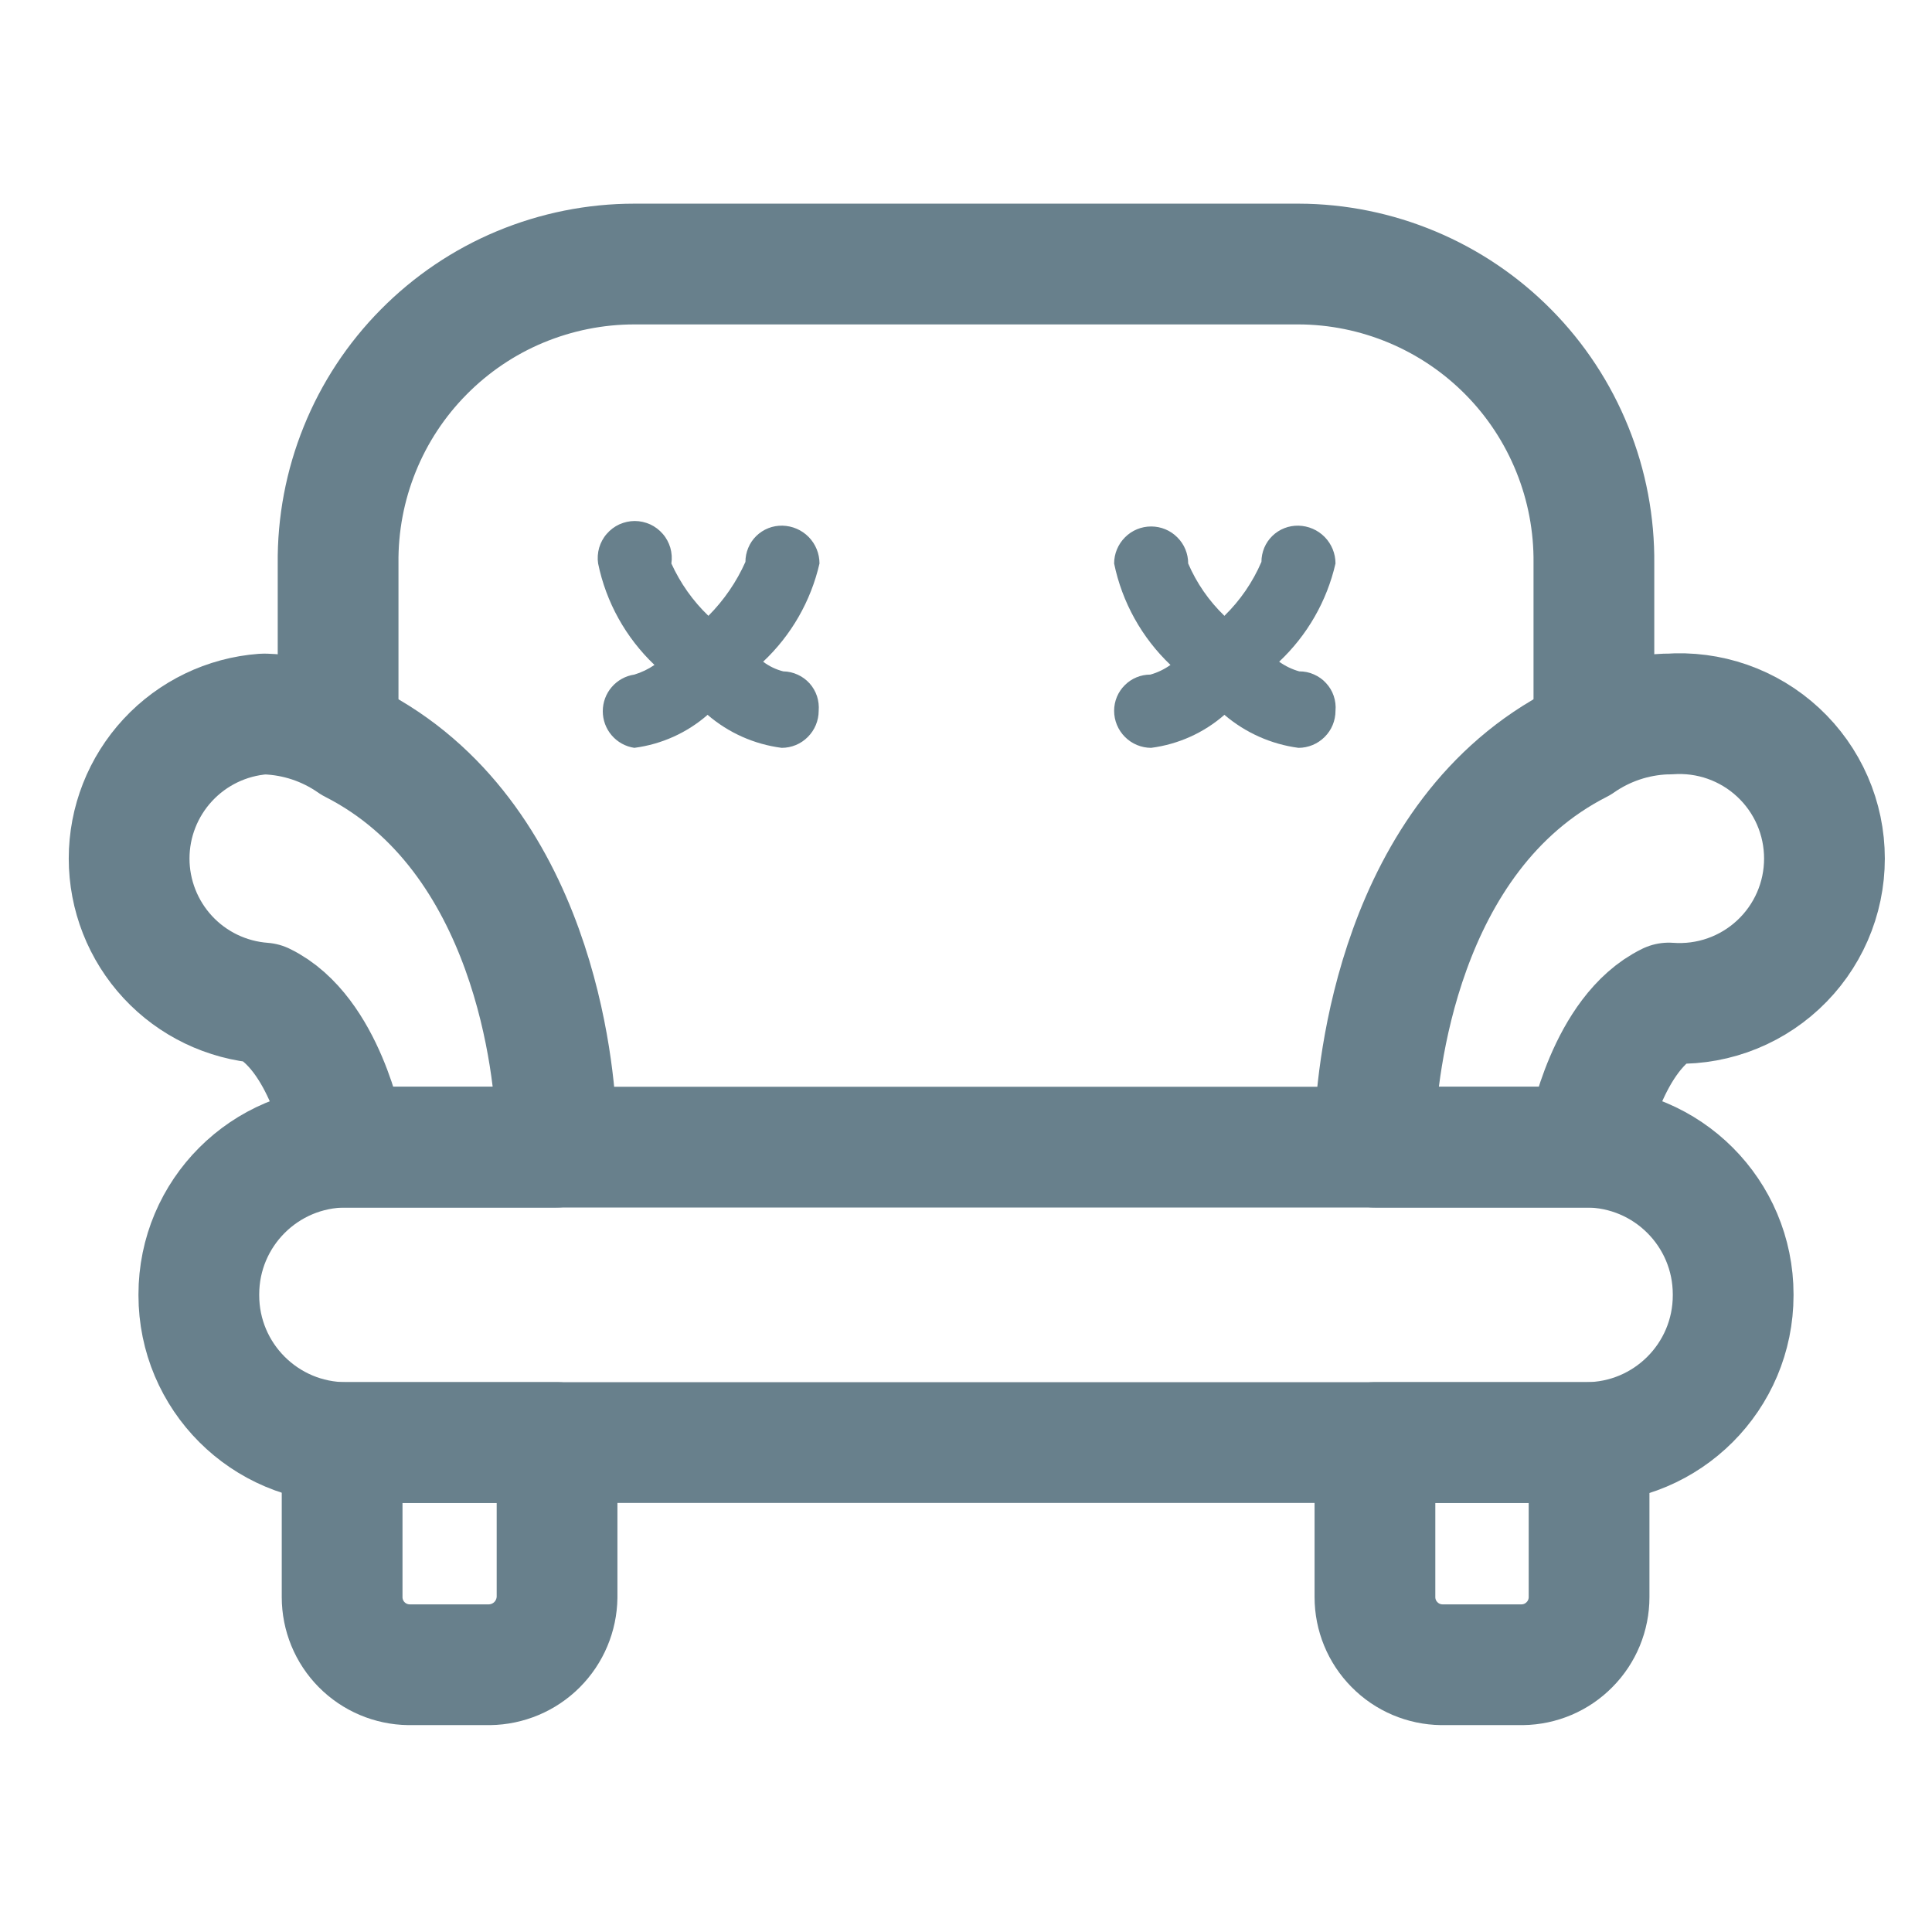 <svg width="24" height="24" viewBox="0 0 24 24" fill="none" xmlns="http://www.w3.org/2000/svg">
<path d="M9.73 8.34C9.639 8.317 9.554 8.276 9.48 8.22C9.829 7.892 10.073 7.467 10.18 7C10.18 6.877 10.132 6.759 10.046 6.671C9.96 6.583 9.843 6.533 9.72 6.53C9.66 6.529 9.6 6.539 9.545 6.561C9.489 6.583 9.438 6.616 9.395 6.658C9.352 6.7 9.318 6.75 9.295 6.806C9.272 6.861 9.26 6.92 9.26 6.98C9.149 7.229 8.993 7.456 8.8 7.65C8.607 7.465 8.451 7.244 8.34 7C8.35 6.935 8.345 6.868 8.327 6.804C8.308 6.741 8.277 6.682 8.233 6.632C8.19 6.582 8.137 6.542 8.077 6.514C8.016 6.487 7.951 6.472 7.885 6.472C7.819 6.472 7.754 6.487 7.693 6.514C7.633 6.542 7.58 6.582 7.537 6.632C7.493 6.682 7.462 6.741 7.443 6.804C7.425 6.868 7.42 6.935 7.43 7C7.529 7.482 7.774 7.921 8.13 8.26C8.053 8.313 7.969 8.353 7.88 8.38C7.771 8.396 7.671 8.451 7.599 8.535C7.527 8.618 7.488 8.725 7.488 8.835C7.488 8.945 7.527 9.052 7.599 9.135C7.671 9.219 7.771 9.274 7.88 9.29C8.217 9.246 8.534 9.104 8.79 8.88C9.05 9.104 9.37 9.246 9.71 9.29C9.832 9.29 9.949 9.242 10.035 9.155C10.121 9.069 10.17 8.952 10.17 8.83C10.175 8.769 10.168 8.707 10.149 8.648C10.129 8.589 10.098 8.535 10.057 8.489C10.015 8.443 9.965 8.406 9.909 8.381C9.853 8.355 9.792 8.341 9.73 8.34Z" fill="#68808C"/>
<path d="M16.14 8.34C16.05 8.315 15.966 8.274 15.89 8.22C16.239 7.892 16.483 7.467 16.59 7C16.59 6.877 16.542 6.759 16.456 6.671C16.37 6.583 16.253 6.533 16.13 6.53C16.07 6.529 16.011 6.539 15.955 6.561C15.899 6.583 15.848 6.616 15.805 6.658C15.762 6.7 15.728 6.75 15.705 6.805C15.682 6.861 15.67 6.92 15.67 6.98C15.562 7.231 15.406 7.459 15.21 7.65C15.018 7.465 14.865 7.244 14.76 7C14.76 6.878 14.712 6.761 14.625 6.675C14.539 6.588 14.422 6.54 14.3 6.54C14.178 6.54 14.061 6.588 13.975 6.675C13.889 6.761 13.84 6.878 13.84 7C13.939 7.481 14.184 7.921 14.54 8.26C14.464 8.314 14.38 8.355 14.29 8.38C14.171 8.38 14.056 8.427 13.972 8.512C13.887 8.596 13.84 8.711 13.84 8.83C13.84 8.952 13.889 9.069 13.975 9.155C14.061 9.241 14.178 9.29 14.3 9.29C14.637 9.246 14.954 9.104 15.21 8.88C15.471 9.102 15.79 9.245 16.13 9.29C16.252 9.29 16.369 9.241 16.455 9.155C16.542 9.069 16.59 8.952 16.59 8.83C16.596 8.768 16.588 8.705 16.568 8.645C16.548 8.586 16.516 8.532 16.473 8.486C16.431 8.439 16.379 8.403 16.322 8.378C16.265 8.352 16.203 8.34 16.14 8.34Z" fill="#68808C"/>
<path d="M4.2 9.07V7C4.195 6.513 4.286 6.031 4.469 5.579C4.651 5.128 4.921 4.718 5.264 4.372C5.606 4.026 6.013 3.751 6.462 3.564C6.912 3.377 7.393 3.28 7.88 3.28H16.13C16.616 3.281 17.096 3.379 17.544 3.567C17.992 3.755 18.399 4.03 18.74 4.376C19.081 4.721 19.35 5.131 19.532 5.582C19.714 6.032 19.805 6.514 19.8 7V9" stroke="#68808C" stroke-width="1.5" stroke-linecap="round" stroke-linejoin="round"/>
<path d="M19.69 17.92H17.08V19.84C17.08 20.061 17.167 20.273 17.323 20.43C17.478 20.588 17.689 20.677 17.91 20.68H18.91C19.131 20.677 19.342 20.588 19.497 20.43C19.653 20.273 19.74 20.061 19.74 19.84V17.92H19.69Z" stroke="#68808C" stroke-width="1.5" stroke-linecap="round" stroke-linejoin="round"/>
<path d="M20.69 8.87C20.306 8.885 19.935 9.01 19.62 9.23C17.36 10.38 17.11 13.33 17.08 13.97V14.25H19.73V14.1C19.73 14.1 19.97 12.83 20.73 12.46C20.977 12.478 21.225 12.446 21.459 12.364C21.693 12.282 21.907 12.153 22.089 11.984C22.27 11.816 22.415 11.612 22.514 11.385C22.613 11.158 22.664 10.913 22.664 10.665C22.664 10.417 22.613 10.172 22.514 9.945C22.415 9.718 22.27 9.514 22.089 9.346C21.907 9.177 21.693 9.048 21.459 8.966C21.225 8.884 20.977 8.852 20.73 8.87H20.69Z" stroke="#68808C" stroke-width="1.5" stroke-linecap="round" stroke-linejoin="round"/>
<path d="M4.31 17.92H6.92V19.84C6.917 20.062 6.828 20.274 6.671 20.431C6.514 20.588 6.302 20.677 6.08 20.68H5.08C4.859 20.677 4.648 20.588 4.492 20.43C4.337 20.273 4.25 20.061 4.25 19.84V17.92H4.31Z" stroke="#68808C" stroke-width="1.5" stroke-linecap="round" stroke-linejoin="round"/>
<path d="M3.3 8.87C3.687 8.883 4.062 9.008 4.38 9.23C6.64 10.38 6.89 13.33 6.91 13.97V14.25H4.27V14.1C4.27 14.1 4.03 12.83 3.27 12.46C2.817 12.426 2.394 12.223 2.085 11.89C1.776 11.557 1.604 11.119 1.604 10.665C1.604 10.211 1.776 9.774 2.085 9.441C2.394 9.108 2.817 8.904 3.27 8.87H3.3Z" stroke="#68808C" stroke-width="1.5" stroke-linecap="round" stroke-linejoin="round"/>
<path d="M19.7 14.25H4.3C3.289 14.25 2.47 15.069 2.47 16.08V16.09C2.47 17.101 3.289 17.92 4.3 17.92H19.7C20.711 17.92 21.53 17.101 21.53 16.09V16.08C21.53 15.069 20.711 14.25 19.7 14.25Z" stroke="#68808C" stroke-width="1.5" stroke-linecap="round" stroke-linejoin="round"/>
</svg>
